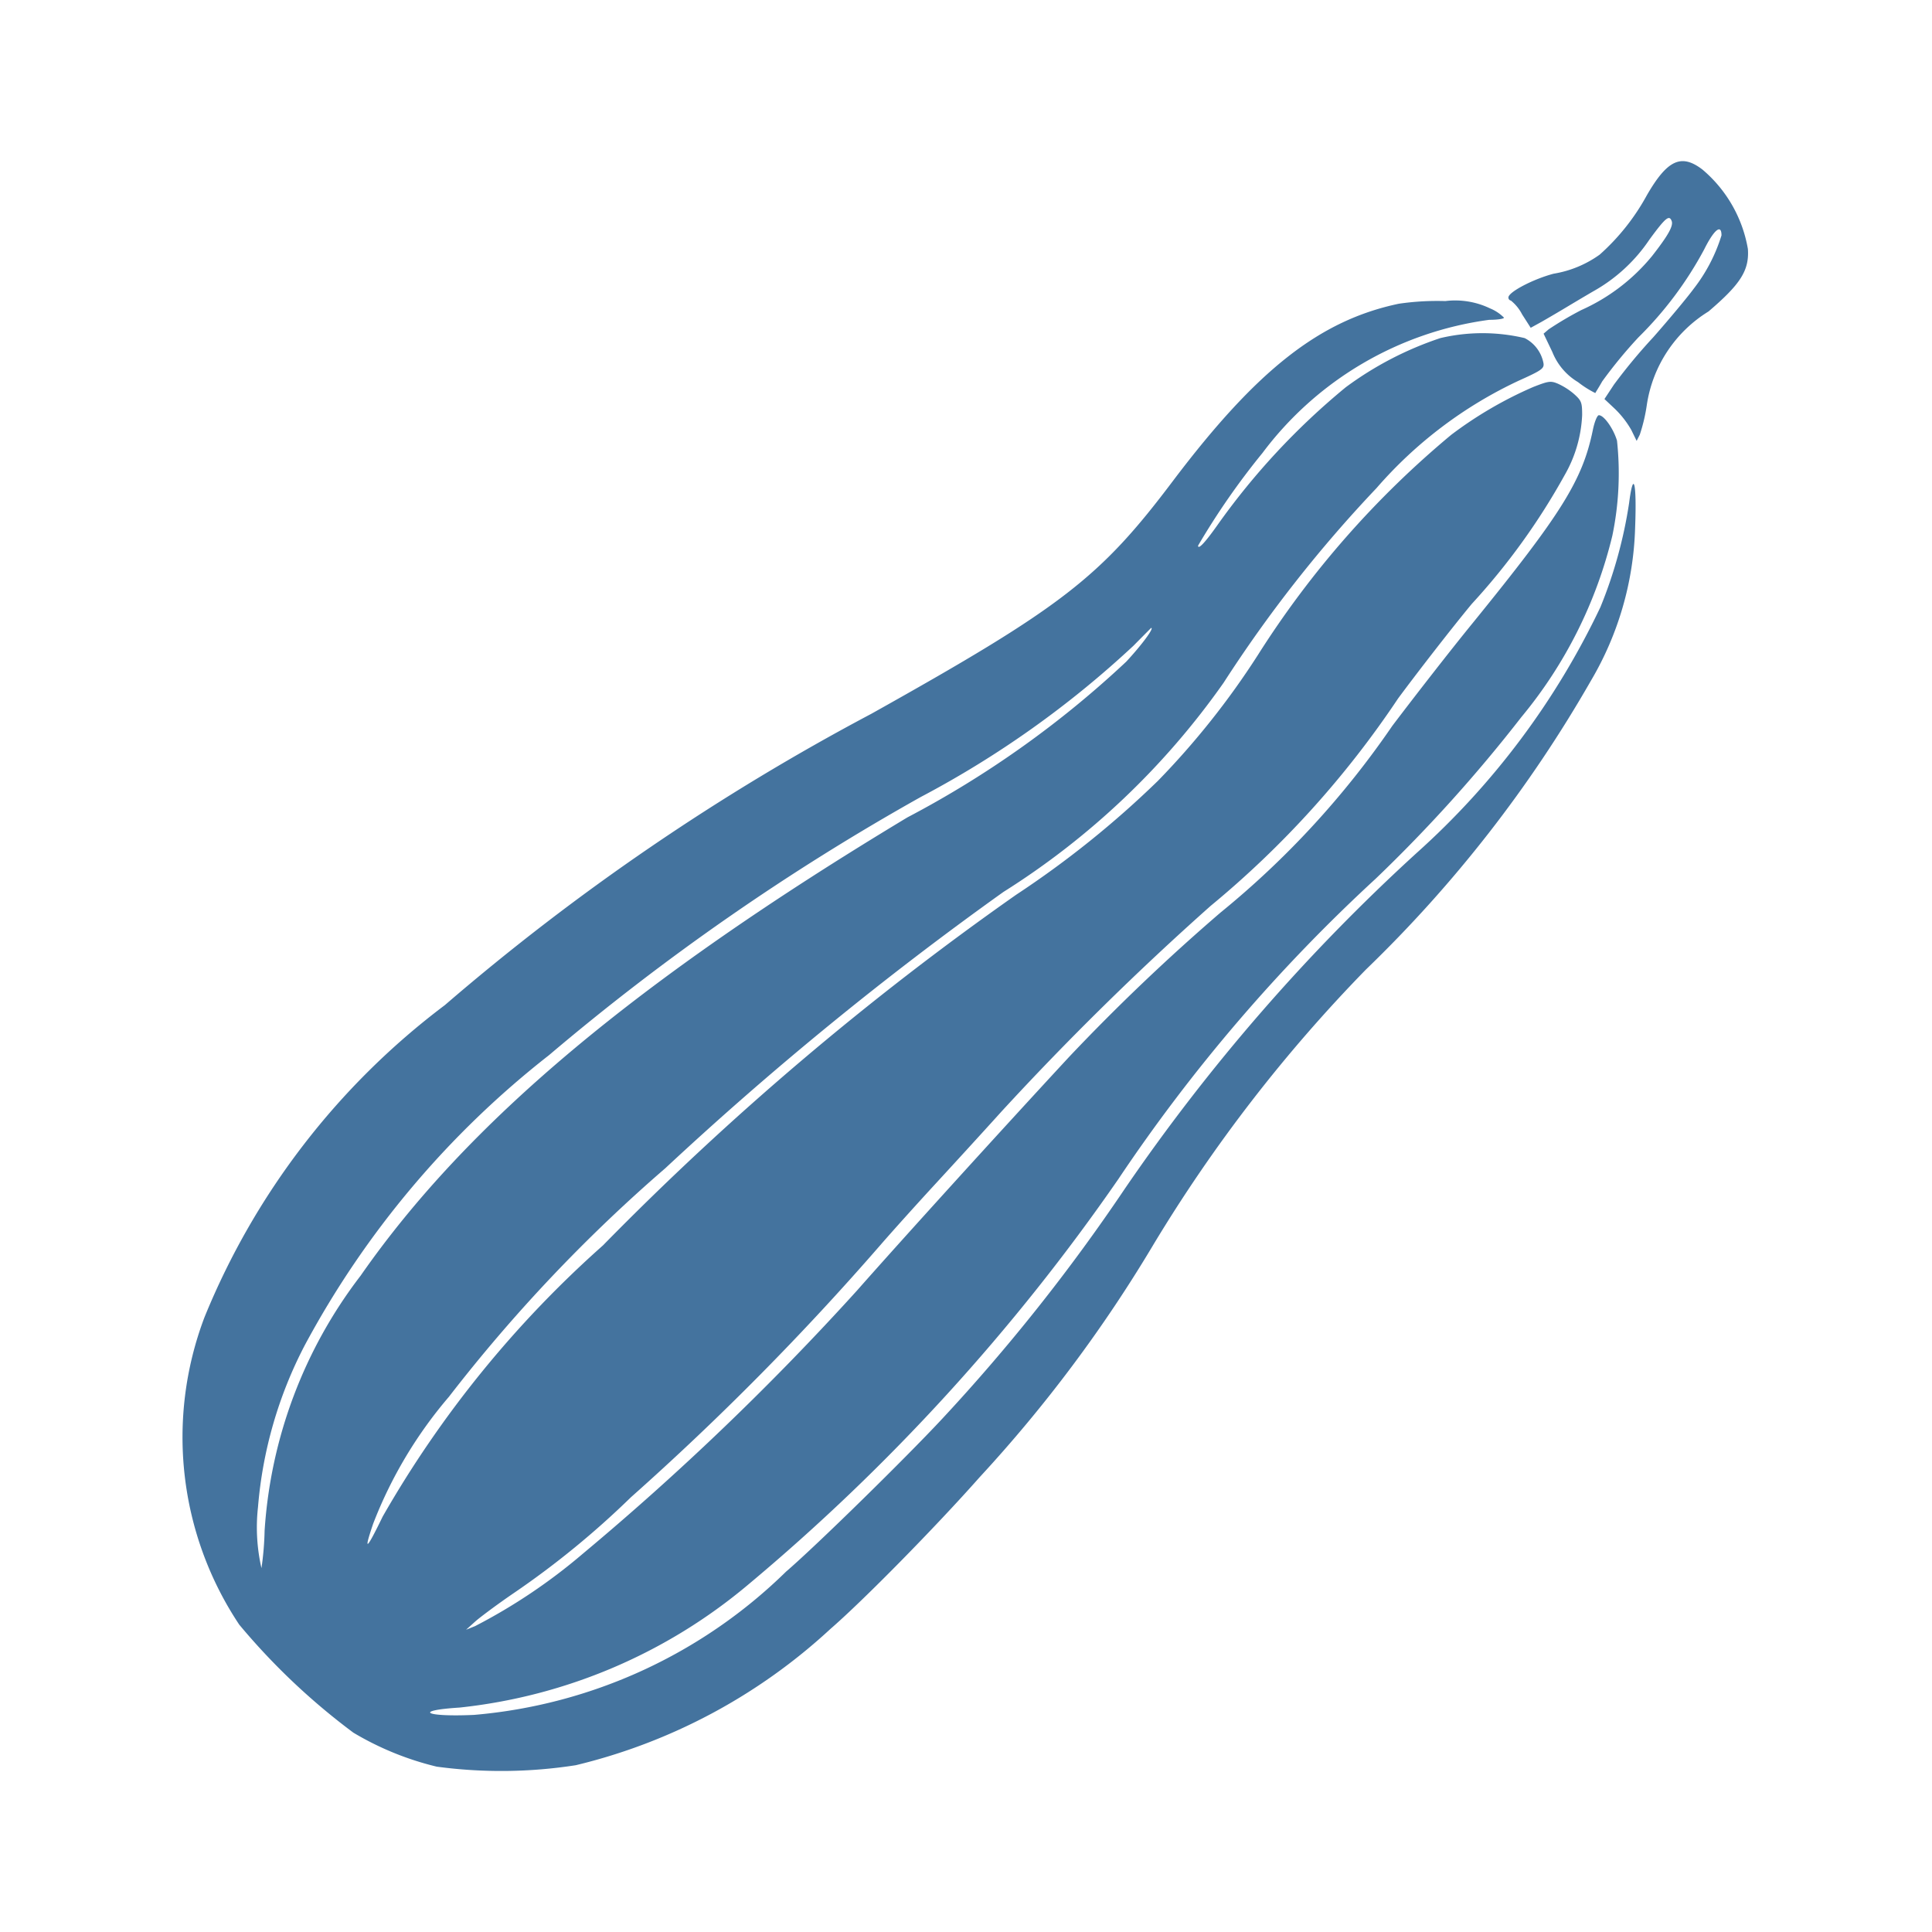 <?xml version="1.0" encoding="UTF-8"?>
<svg width="24px" fill="#44739e" height="24px" viewBox="0 0 24 24" version="1.1" xmlns="http://www.w3.org/2000/svg" xmlns:xlink="http://www.w3.org/1999/xlink">
            <path d="M 21.713,3.093 A 1.658,1.658 0 0 0 21.148,2.106 c -0.262,-0.2 -0.435,-0.122 -0.69,0.319 A 2.748,2.748 0 0 1 19.872,3.163 1.358,1.358 0 0 1 19.3,3.4 c -0.255,0.067 -0.562,0.228 -0.562,0.295 a 0.038,0.038 0 0 0 0.031,0.039 0.53,0.53 0 0 1 0.139,0.171 L 19.015,4.072 19.146,4 c 0.07,-0.04 0.2,-0.116 0.28,-0.164 0.08,-0.048 0.249,-0.149 0.364,-0.216 a 2.037,2.037 0 0 0 0.7,-0.644 c 0.2,-0.273 0.246,-0.31 0.276,-0.231 0.024,0.061 -0.046,0.183 -0.243,0.435 a 2.4,2.4 0 0 1 -0.878,0.671 4.265,4.265 0 0 0 -0.407,0.24 l -0.063,0.054 0.109,0.228 a 0.765,0.765 0 0 0 0.319,0.374 1.232,1.232 0 0 0 0.215,0.136 c 0,-0.006 0.043,-0.069 0.085,-0.145 A 5.8,5.8 0 0 1 20.353,4.191 4.542,4.542 0 0 0 21.169,3.1 c 0.124,-0.249 0.216,-0.322 0.216,-0.176 a 2.073,2.073 0 0 1 -0.347,0.665 c -0.073,0.1 -0.3,0.373 -0.5,0.6 a 6.867,6.867 0 0 0 -0.489,0.589 l -0.118,0.179 0.133,0.125 a 1.182,1.182 0 0 1 0.2,0.258 L 20.331,5.477 20.37,5.4 A 2.132,2.132 0 0 0 20.458,5.026 1.648,1.648 0 0 1 21.224,3.869 C 21.621,3.53 21.731,3.36 21.713,3.093 Z m -1.476,3.158 a 5.65,5.65 0 0 1 -0.356,1.291 9.661,9.661 0 0 1 -2.281,3.052 23.955,23.955 0 0 0 -3.627,4.173 23.2,23.2 0 0 1 -2.268,2.857 c -0.444,0.477 -1.558,1.571 -1.941,1.9 A 6.3,6.3 0 0 1 5.889,21.303 C 5.282,21.331 5.124,21.249 5.71,21.212 a 6.664,6.664 0 0 0 3.59,-1.532 25.353,25.353 0 0 0 4.592,-5.032 20.8,20.8 0 0 1 3.2,-3.735 18.487,18.487 0 0 0 1.807,-2.005 5.575,5.575 0 0 0 1.13,-2.253 3.805,3.805 0 0 0 0.058,-1.181 C 20.044,5.328 19.926,5.158 19.862,5.158 c -0.021,0 -0.055,0.082 -0.076,0.188 -0.128,0.62 -0.389,1.036 -1.491,2.393 -0.28,0.343 -0.726,0.917 -1,1.279 a 10.983,10.983 0 0 1 -2.132,2.317 25.219,25.219 0 0 0 -1.88,1.792 c -0.869,0.938 -2.09,2.284 -2.633,2.9 A 33.945,33.945 0 0 1 7.241,19.3 7.019,7.019 0 0 1 5.902,20.2 L 5.79,20.245 5.908,20.139 C 5.975,20.081 6.191,19.92 6.391,19.784 a 10.784,10.784 0 0 0 1.446,-1.184 34.252,34.252 0 0 0 3.1,-3.134 c 0.158,-0.182 0.459,-0.516 0.669,-0.744 0.21,-0.228 0.583,-0.635 0.832,-0.911 a 36.321,36.321 0 0 1 2.6,-2.557 11.9,11.9 0 0 0 2.33,-2.578 c 0.255,-0.344 0.665,-0.872 0.914,-1.173 a 8.289,8.289 0 0 0 1.154,-1.6 1.638,1.638 0 0 0 0.218,-0.747 c 0,-0.158 -0.009,-0.179 -0.1,-0.261 a 0.844,0.844 0 0 0 -0.2,-0.128 C 19.263,4.728 19.235,4.734 19.047,4.807 a 4.954,4.954 0 0 0 -1.02,0.595 11.678,11.678 0 0 0 -2.4,2.733 9.876,9.876 0 0 1 -1.243,1.565 11.98,11.98 0 0 1 -1.761,1.415 36.787,36.787 0 0 0 -5.133,4.356 13.4,13.4 0 0 0 -2.736,3.368 c -0.206,0.425 -0.24,0.447 -0.118,0.088 a 5.424,5.424 0 0 1 0.941,-1.576 19.562,19.562 0 0 1 2.688,-2.839 41.693,41.693 0 0 1 4.2,-3.432 9.569,9.569 0 0 0 2.736,-2.6 A 16.475,16.475 0 0 1 17.1,6.063 5.321,5.321 0 0 1 18.864,4.73 c 0.285,-0.128 0.319,-0.152 0.31,-0.216 A 0.441,0.441 0 0 0 18.94,4.2 a 2.275,2.275 0 0 0 -1.048,0 4.207,4.207 0 0 0 -1.175,0.611 8.8,8.8 0 0 0 -1.6,1.721 c -0.149,0.21 -0.234,0.3 -0.234,0.246 a 9.087,9.087 0 0 1 0.8,-1.151 4.219,4.219 0 0 1 2.817,-1.654 c 0.1,0 0.183,-0.012 0.183,-0.027 A 0.52,0.52 0 0 0 18.51,3.831 1,1 0 0 0 17.954,3.74 3.29,3.29 0 0 0 17.377,3.773 c -0.981,0.206 -1.759,0.817 -2.8,2.193 -0.911,1.211 -1.379,1.573 -3.751,2.9 a 28.684,28.684 0 0 0 -5.3,3.62 9.191,9.191 0 0 0 -2.986,3.878 4.2,4.2 0 0 0 0.432,3.818 8.282,8.282 0 0 0 1.418,1.342 3.711,3.711 0 0 0 1.035,0.422 6.011,6.011 0 0 0 1.728,-0.018 7.1,7.1 0 0 0 3.162,-1.692 c 0.41,-0.355 1.306,-1.266 1.852,-1.883 a 17.308,17.308 0 0 0 2.157,-2.885 18.728,18.728 0 0 1 2.645,-3.425 16.092,16.092 0 0 0 2.794,-3.587 3.955,3.955 0 0 0 0.549,-1.9 C 20.334,5.987 20.291,5.829 20.237,6.251 Z M 3.287,19.015 A 3.7,3.7 0 0 1 3.248,19.48 2.273,2.273 0 0 1 3.205,18.721 5.27,5.27 0 0 1 3.785,16.713 11.437,11.437 0 0 1 6.822,13.106 29.214,29.214 0 0 1 11.439,9.9 12.234,12.234 0 0 0 14.081,8.021 C 14.2,7.9 14.3,7.8 14.3,7.8 c 0.04,0 -0.115,0.21 -0.309,0.419 a 12.367,12.367 0 0 1 -2.719,1.935 c -3.364,2.025 -5.463,3.784 -6.793,5.694 a 5.813,5.813 0 0 0 -1.192,3.167 z"/>

</svg>